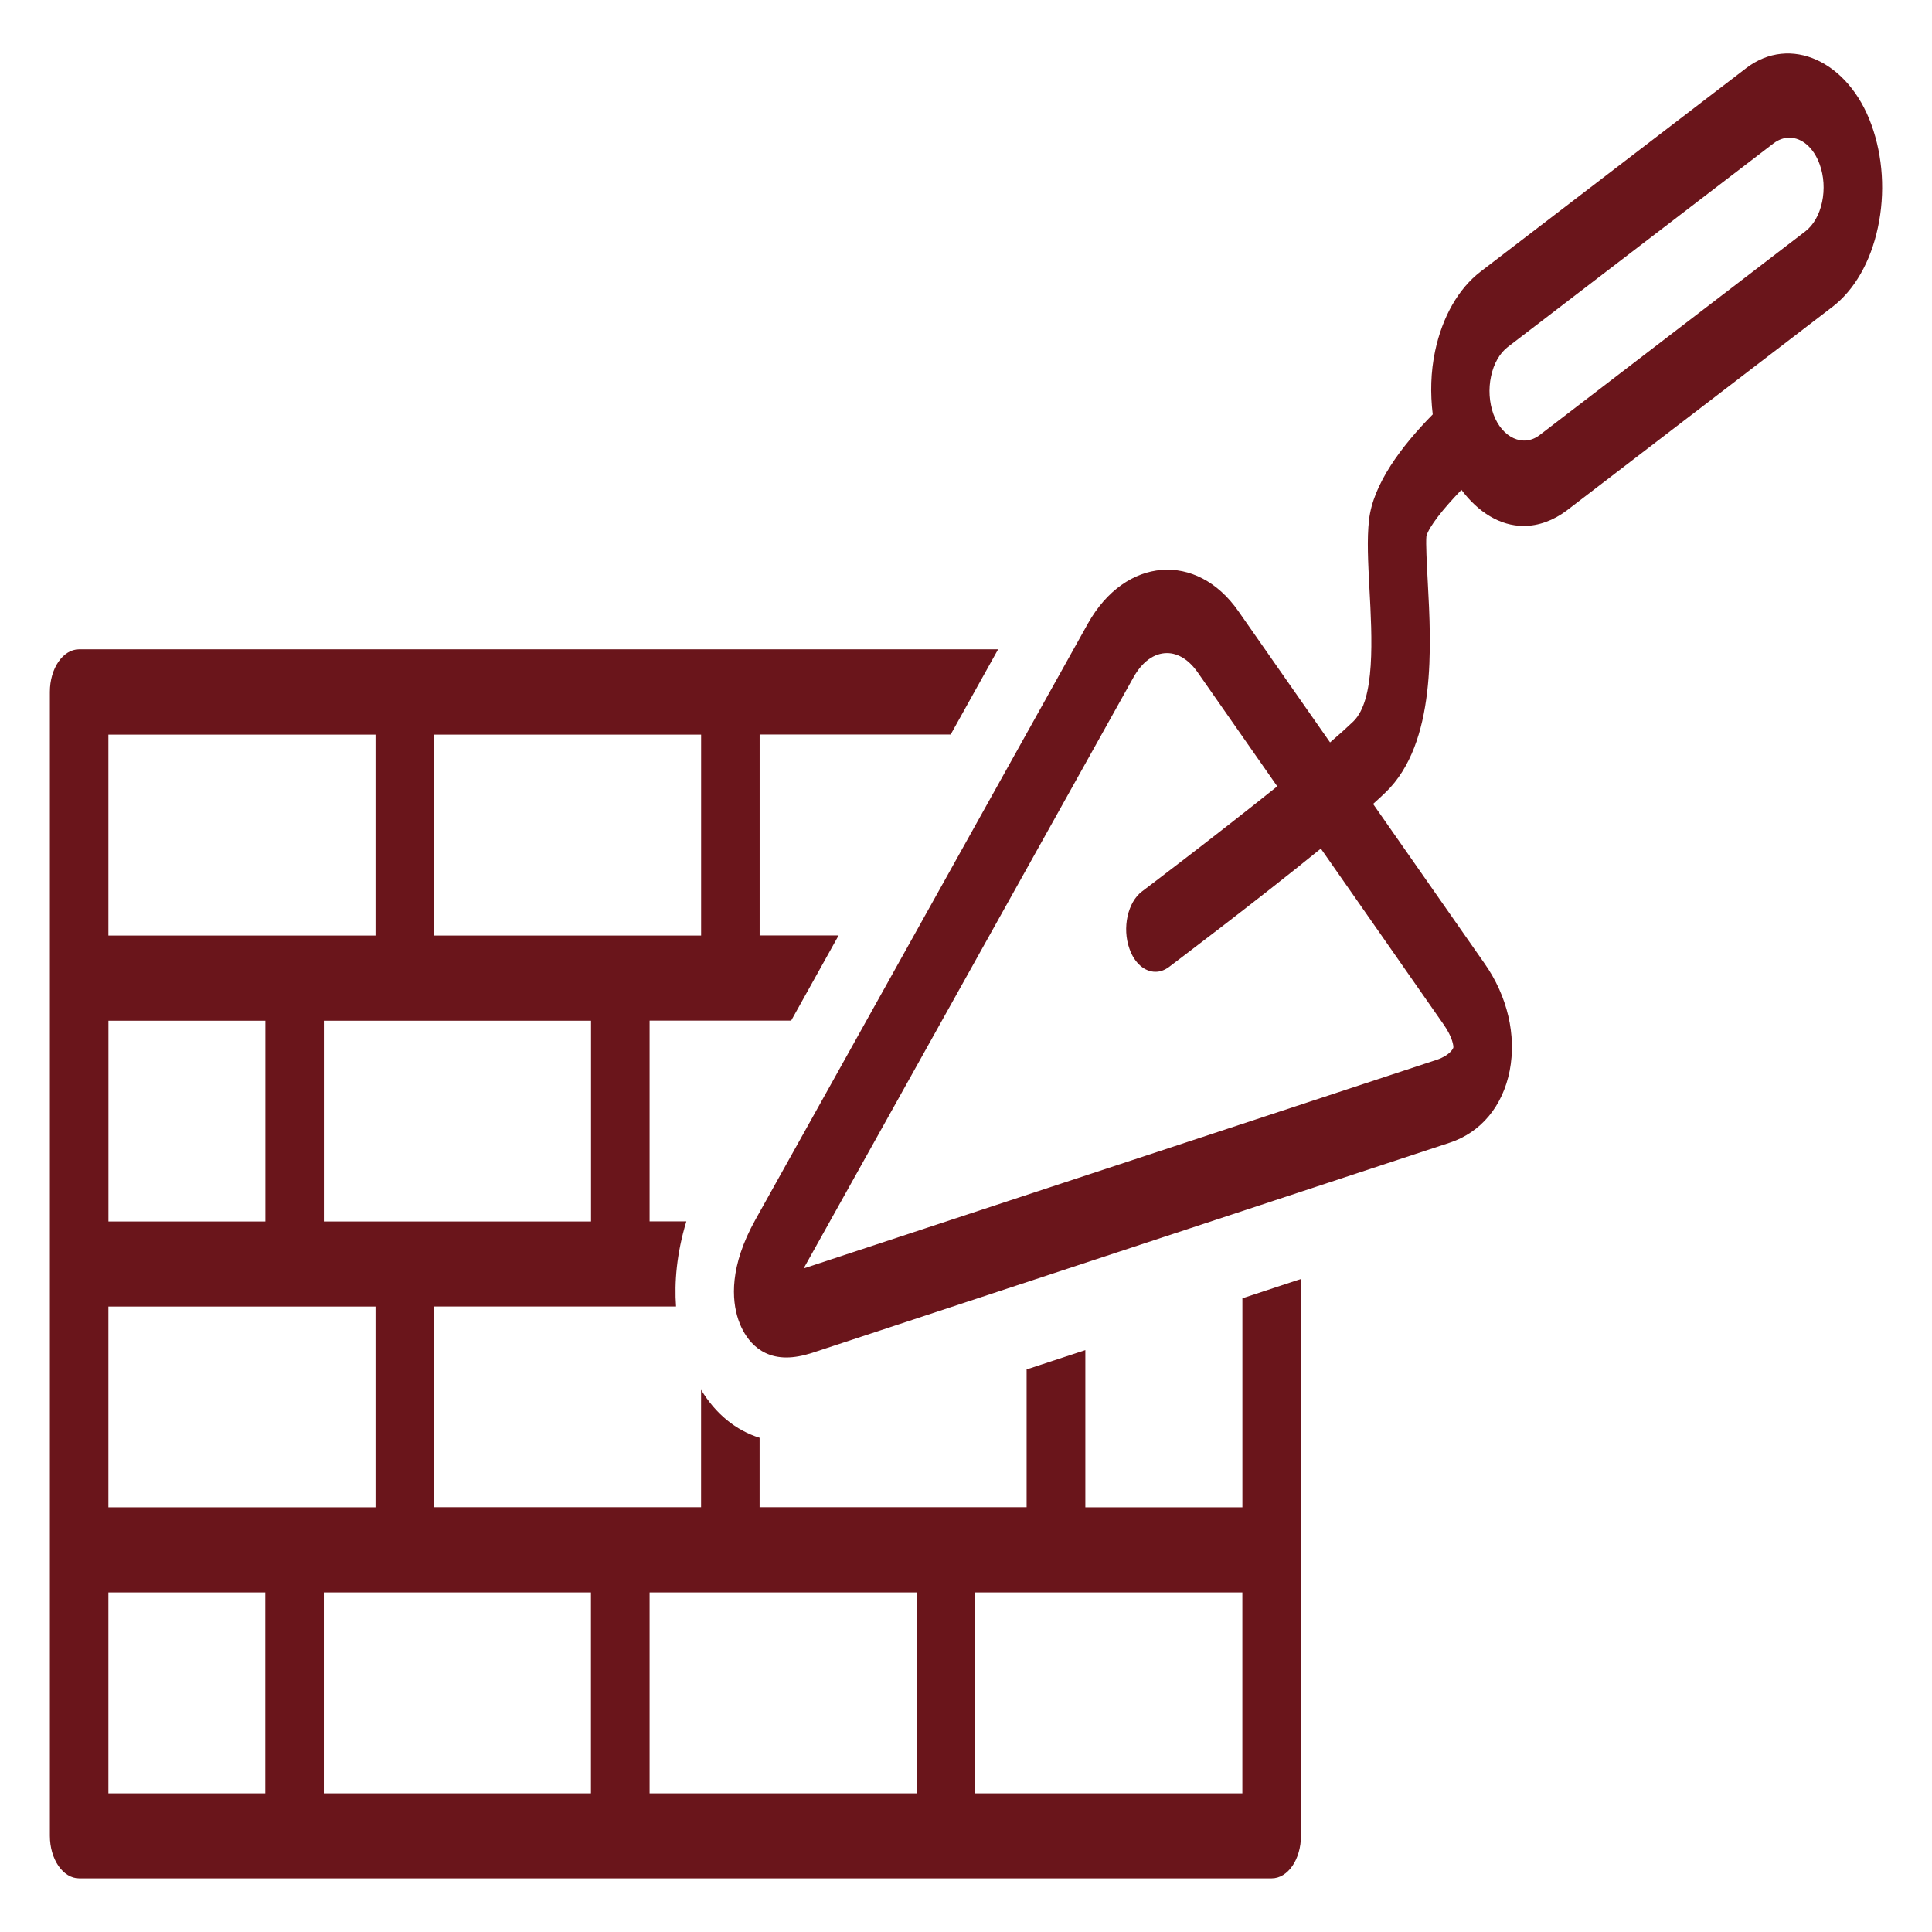 <svg width="48" height="48" viewBox="0 0 48 48" fill="none" xmlns="http://www.w3.org/2000/svg">
<path d="M46.495 3.098C45.924 1.514 44.475 0.857 43.383 1.693L36.782 6.75C36.239 7.167 35.837 7.865 35.655 8.721C35.545 9.24 35.533 9.774 35.596 10.296C34.812 11.092 34.113 12.03 34.013 12.918C33.959 13.394 33.989 13.959 34.023 14.616C34.09 15.851 34.173 17.389 33.623 17.924C33.469 18.072 33.273 18.249 33.045 18.445L30.771 15.19C29.733 13.695 27.956 13.837 27.029 15.491L18.764 30.31C18.123 31.462 18.178 32.291 18.342 32.782C18.436 33.065 18.738 33.726 19.536 33.726C19.73 33.726 19.944 33.687 20.175 33.613L36.018 28.39C36.794 28.134 37.335 27.482 37.508 26.601C37.678 25.719 37.453 24.75 36.886 23.941L34.114 19.974C34.23 19.87 34.337 19.771 34.429 19.682C35.69 18.46 35.559 16.045 35.472 14.45C35.448 13.998 35.421 13.488 35.439 13.316C35.507 13.082 35.846 12.65 36.309 12.17C36.726 12.726 37.269 13.067 37.855 13.067C38.226 13.067 38.596 12.931 38.928 12.681L45.528 7.623C46.072 7.206 46.474 6.506 46.656 5.653C46.84 4.796 46.782 3.888 46.495 3.098ZM35.867 25.453C36.093 25.776 36.114 25.992 36.108 26.027C36.1 26.062 36.006 26.227 35.696 26.33L19.966 31.514L28.16 16.83C28.377 16.44 28.674 16.226 28.994 16.226C29.271 16.226 29.538 16.394 29.753 16.7L31.733 19.536C30.184 20.779 28.399 22.128 28.372 22.148C28.017 22.416 27.876 23.055 28.061 23.572C28.189 23.937 28.445 24.144 28.707 24.144C28.821 24.144 28.933 24.105 29.041 24.026C29.16 23.934 31.192 22.405 32.816 21.083L35.867 25.453ZM45.269 5.022C45.201 5.339 45.053 5.594 44.852 5.749L38.252 10.809C37.843 11.123 37.317 10.874 37.104 10.291C36.999 9.999 36.977 9.663 37.045 9.349C37.111 9.035 37.258 8.777 37.459 8.622L44.061 3.563C44.185 3.469 44.318 3.421 44.456 3.421C44.773 3.421 45.062 3.674 45.209 4.082C45.315 4.372 45.336 4.708 45.269 5.022Z" fill="#6A151B"/>
<path d="M30.866 37.449H26.965V33.543L25.506 34.023V37.447H18.872V35.721C18.29 35.54 17.785 35.136 17.418 34.529V37.447H10.782V32.459H15.411H16.796C16.753 31.866 16.808 31.148 17.052 30.345H16.139V25.357H18.147H19.656L20.835 23.241H18.873V18.249H23.619L24.798 16.132H18.145H10.055H1.965C1.563 16.132 1.239 16.606 1.239 17.191V45.609C1.239 46.194 1.565 46.667 1.965 46.667H7.319H15.411C15.412 46.667 15.412 46.667 15.412 46.667H23.5C23.502 46.667 23.502 46.667 23.502 46.667H31.595C31.998 46.667 32.322 46.194 32.322 45.609V31.776L30.867 32.256V37.449H30.866ZM10.782 18.251H17.419V23.243H10.782V18.251ZM14.684 25.359V30.347H8.046V25.359H10.055H14.684ZM2.693 18.251H9.329V23.243H2.693V18.251ZM6.593 25.359V30.347H2.694V25.359H6.593ZM6.591 44.555H2.693V39.563H6.591V44.555ZM2.693 37.449V32.461H7.32H9.329V37.449H2.693ZM14.682 44.555H8.045V39.563H14.682V44.555ZM22.773 44.555H16.139V39.563H22.773V44.555ZM30.866 44.555H24.228V39.563H30.866V44.555Z" fill="#6A151B"/>
</svg>
